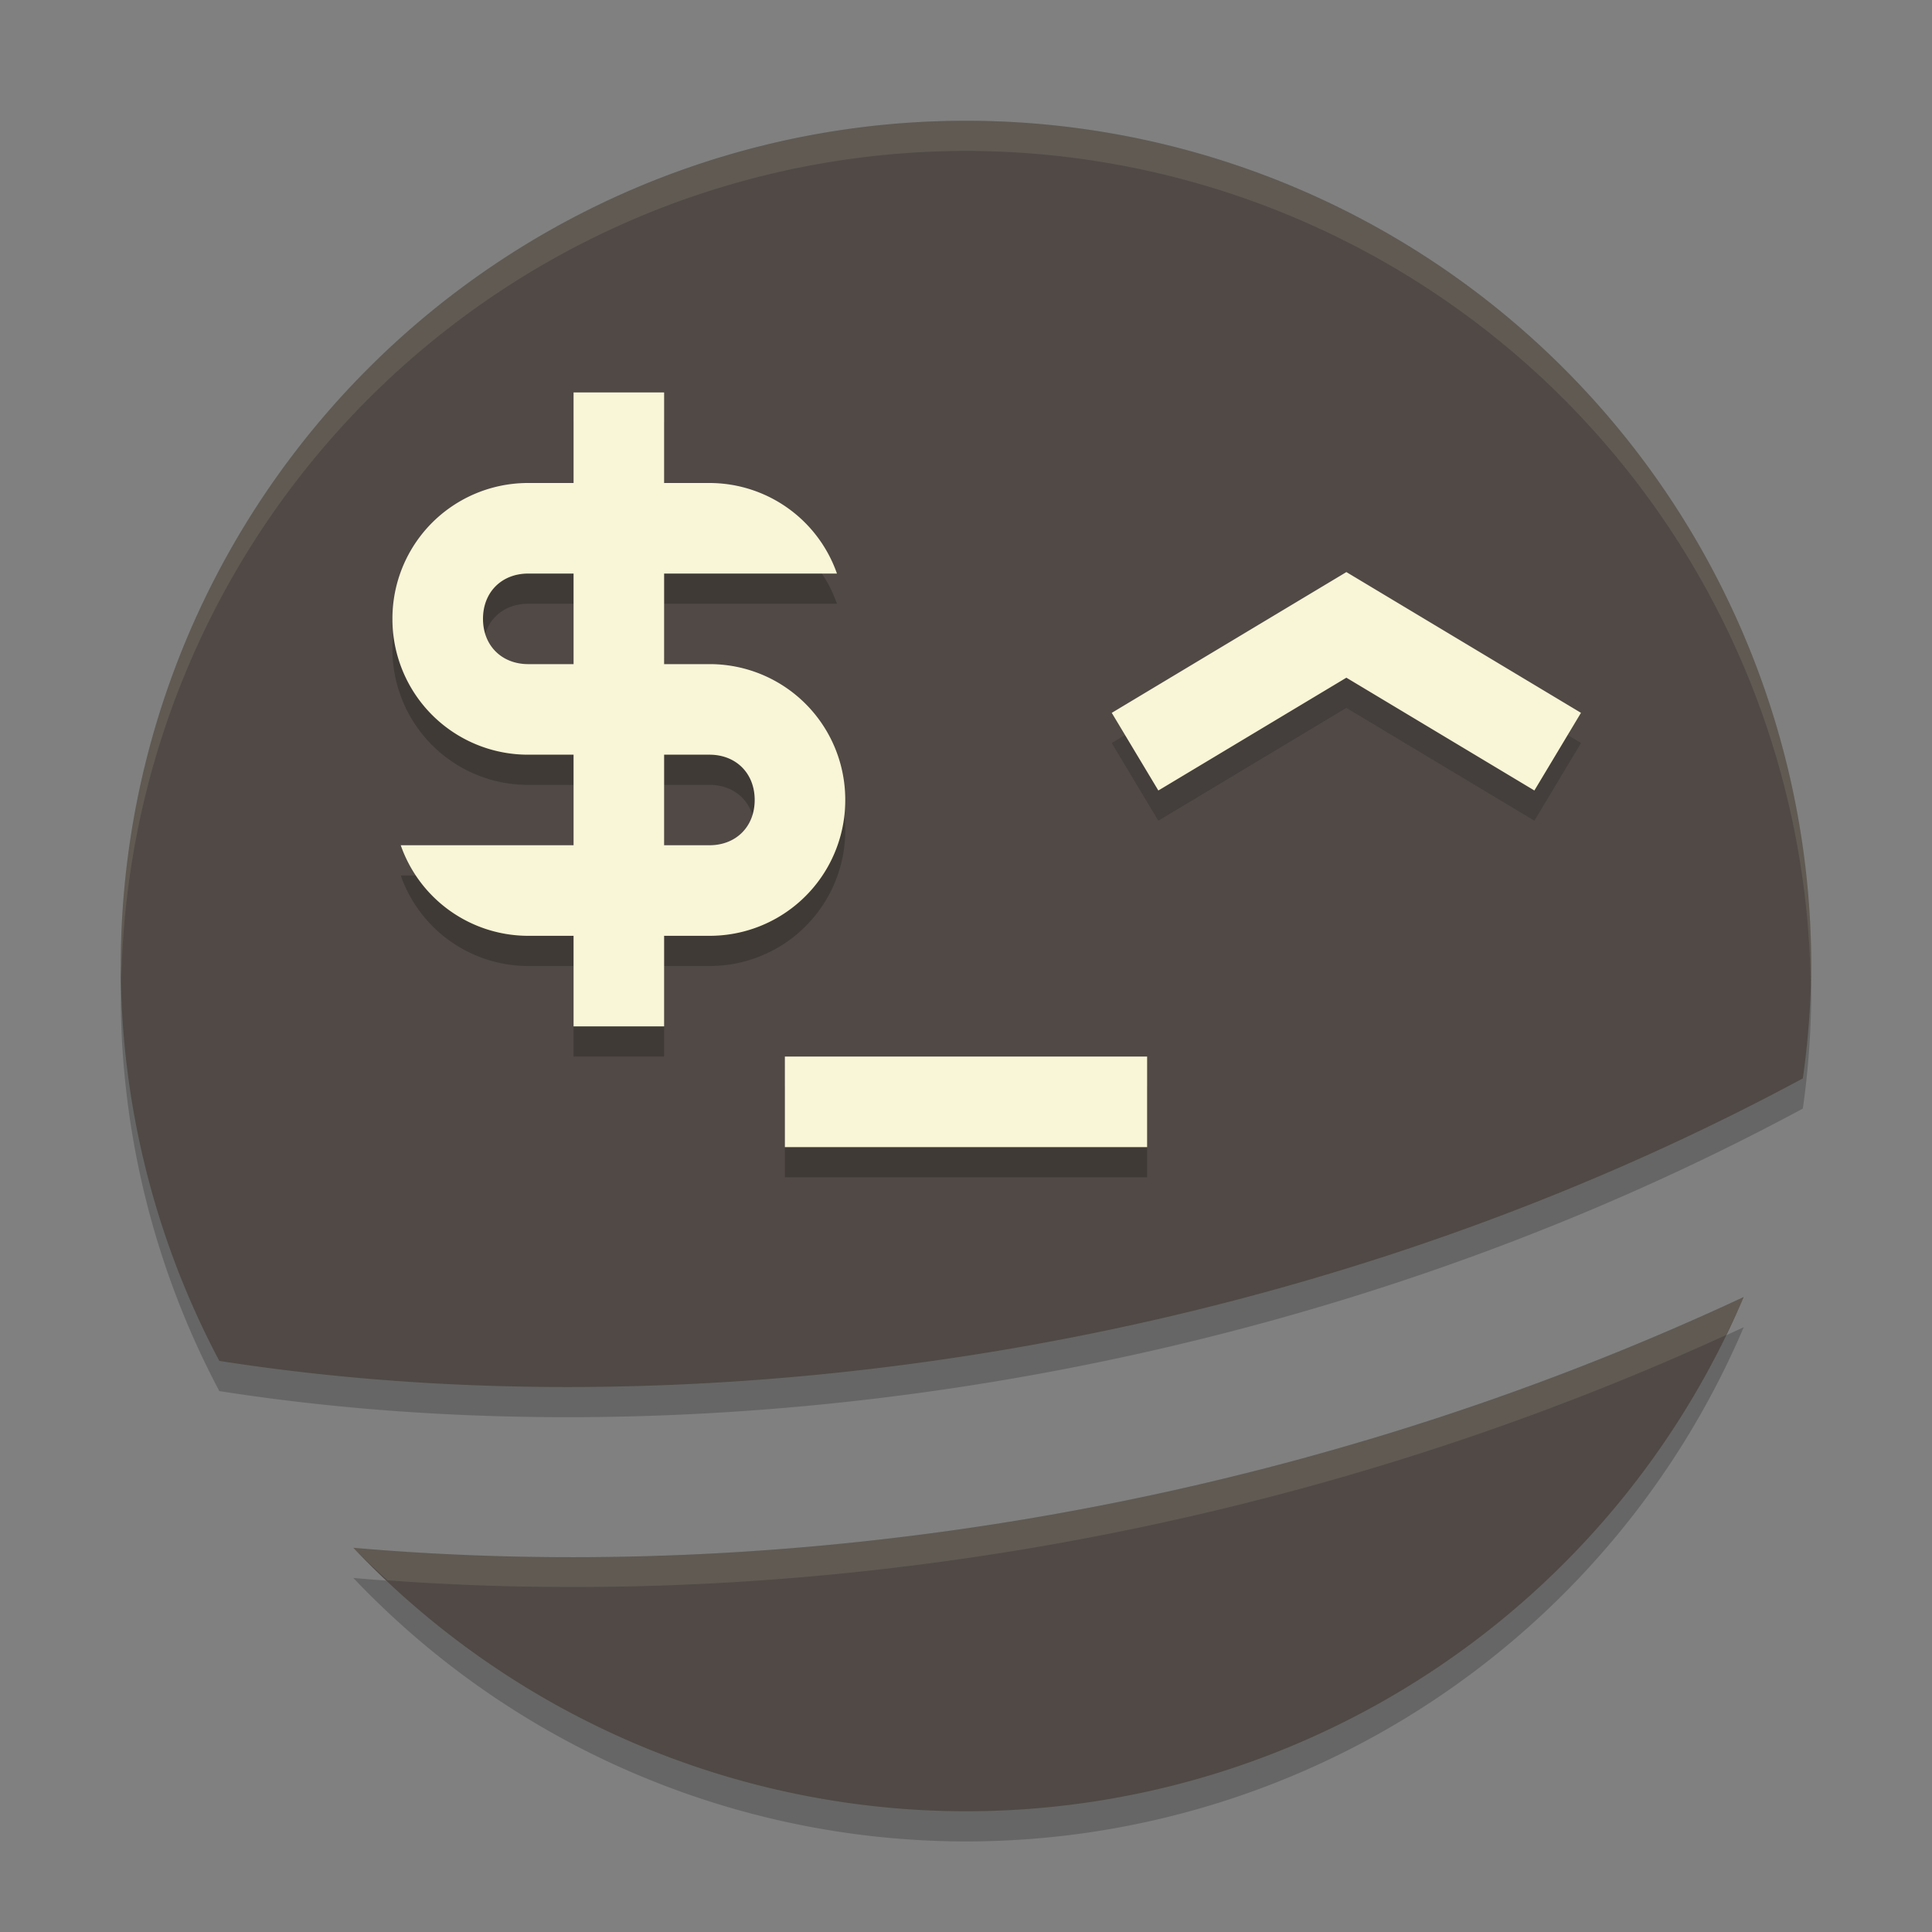 <svg xmlns="http://www.w3.org/2000/svg" width="64" height="64">
    <rect width="100%" height="100%" fill="#808080" stroke="none"/>
    <path d="M32 5A28 28 0 0 0 4 33a28 28 0 0 0 3.265 13.081c15.214 2.386 35.027.019 52.456-9.357A28 28 0 0 0 60 33 28 28 0 0 0 32 5zm25.763 38.965c-15.403 7.184-31.93 9.54-46.058 8.307A28 28 0 0 0 32 61a28 28 0 0 0 25.763-17.035z" opacity=".2"/>
    <path d="M32 4A28 28 0 0 0 4 32a28 28 0 0 0 3.265 13.081c15.214 2.386 35.027.019 52.456-9.357A28 28 0 0 0 60 32 28 28 0 0 0 32 4zm25.763 38.965c-15.403 7.184-31.93 9.54-46.058 8.307A28 28 0 0 0 32 60a28 28 0 0 0 25.763-17.035z" fill="#504945"/>
    <path d="M37.6 25.9l7-4.2 7 4.2" opacity=".2" fill="none" stroke="#151819" stroke-width="3"/>
    <path d="M37.6 24.9l7-4.2 7 4.2" fill="none" stroke="#F9F5D7" stroke-width="3"/>
    <path opacity=".2" d="M26 36h12v3H26z"/>
    <path fill="#F9F5D7" d="M26 35h12v3H26z"/>
    <path d="M19 14v3h-1.5a4.49 4.49 0 0 0-4.5 4.5 4.49 4.49 0 0 0 4.5 4.5H19v3h-5.725a4.475 4.475 0 0 0 4.225 3H19v3h3v-3h1.5a4.49 4.49 0 0 0 4.5-4.5 4.49 4.49 0 0 0-4.5-4.5H22v-3h5.725a4.475 4.475 0 0 0-4.225-3H22v-3zm-1.5 6H19v3h-1.5c-.883 0-1.5-.617-1.5-1.5s.617-1.5 1.5-1.5zm4.5 6h1.5c.883 0 1.5.617 1.5 1.5s-.617 1.5-1.5 1.5H22z" opacity=".2"/>
    <path d="M19 13v3h-1.5a4.49 4.49 0 0 0-4.5 4.5 4.49 4.49 0 0 0 4.5 4.5H19v3h-5.725a4.475 4.475 0 0 0 4.225 3H19v3h3v-3h1.5a4.49 4.49 0 0 0 4.5-4.5 4.49 4.49 0 0 0-4.5-4.5H22v-3h5.725a4.475 4.475 0 0 0-4.225-3H22v-3h-3zm-1.5 6H19v3h-1.5c-.883 0-1.5-.617-1.5-1.5s.617-1.5 1.5-1.5zm4.5 6h1.5c.883 0 1.5.617 1.5 1.5s-.617 1.5-1.5 1.5H22v-3z" fill="#F9F5D7"/>
    <path d="M32 4A28 28 0 0 0 4 32a28 28 0 0 0 .021.406A28 28 0 0 1 32 5a28 28 0 0 1 27.982 27.668A28 28 0 0 0 60 32 28 28 0 0 0 32 4zm25.764 38.965c-15.404 7.184-31.931 9.54-46.059 8.306a28 28 0 0 0 1.133 1.08c13.694 1.002 29.509-1.34 44.336-8.124a28 28 0 0 0 .59-1.262z" opacity=".1" fill="#F9F5D7"/>
</svg>
